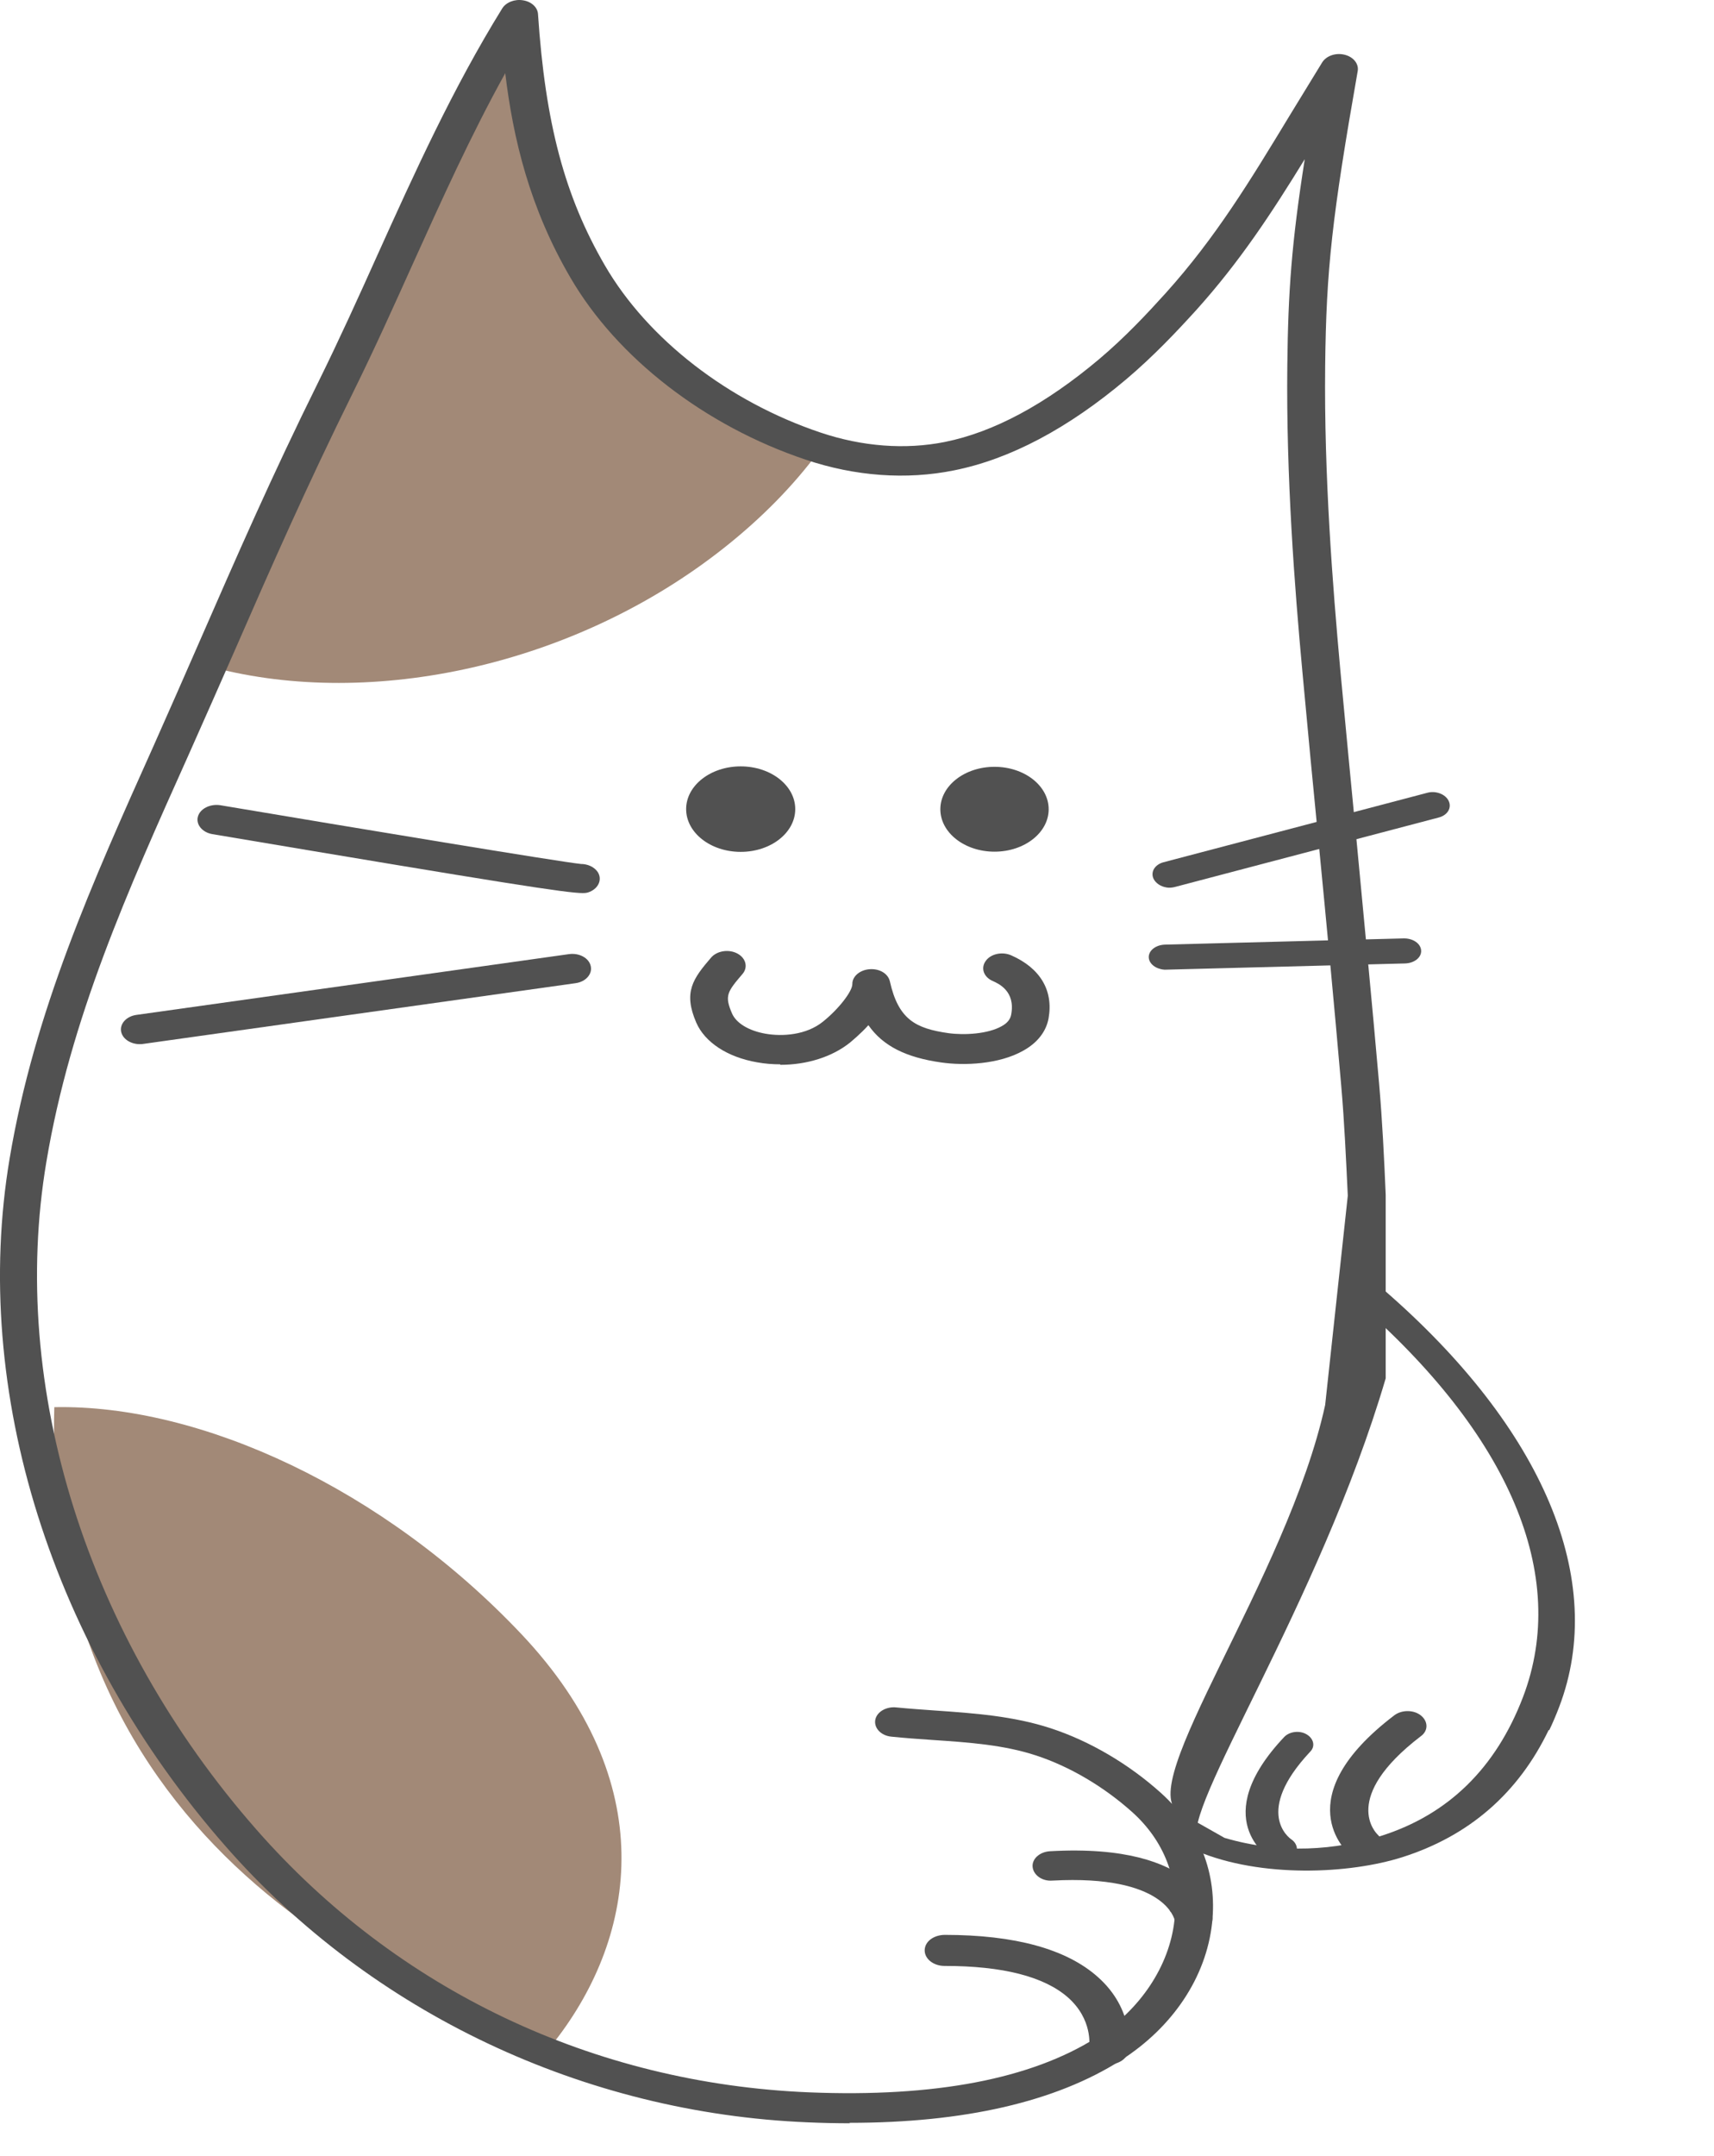 <svg width="35" height="44" viewBox="0 0 35 44" fill="none" xmlns="http://www.w3.org/2000/svg">
<path d="M1.109 28.719C4.095 28.659 7.841 30.382 10.648 33.352C13.495 36.366 13.019 39.488 11.33 41.659C8.941 41.007 0.843 38.098 1.109 28.719Z" fill="#A28977"/>
<path d="M4.354 13.623L10.342 0.705L10.771 3.094C11.772 6.765 15.025 8.538 16.71 9.226C16.2 9.912 15.559 10.568 14.798 11.171C11.743 13.595 7.591 14.47 4.354 13.623Z" fill="#A28977"/>
<path d="M17.342 43.325C19.691 43.325 21.555 42.896 22.888 42.049C23.949 41.373 24.63 40.352 24.751 39.248C24.861 38.242 24.492 37.3 23.706 36.592C23.05 36.002 22.252 35.533 21.458 35.273C20.692 35.022 19.886 34.965 19.108 34.911C18.841 34.892 18.569 34.873 18.302 34.847C18.091 34.825 17.897 34.943 17.872 35.108C17.848 35.273 17.994 35.425 18.205 35.444C18.48 35.472 18.76 35.492 19.039 35.511C19.793 35.561 20.502 35.612 21.158 35.828C21.843 36.053 22.539 36.462 23.123 36.986C23.771 37.569 24.075 38.353 23.982 39.194C23.88 40.123 23.285 41.015 22.398 41.58C21.061 42.43 19.092 42.807 16.523 42.703C12.124 42.522 8.113 40.618 5.237 37.341C1.777 33.404 0.173 28.309 0.947 23.712C1.437 20.784 2.608 18.176 3.847 15.415C4.172 14.689 4.479 13.988 4.787 13.29C5.541 11.564 6.258 9.933 7.218 7.992C7.643 7.132 8.036 6.259 8.429 5.387C9.013 4.096 9.608 2.773 10.317 1.494C10.479 2.839 10.819 4.248 11.646 5.663C12.598 7.303 14.397 8.693 16.451 9.381C17.459 9.721 18.508 9.797 19.481 9.6C20.623 9.372 21.806 8.747 23.001 7.738C23.56 7.265 24.034 6.761 24.427 6.329C25.318 5.339 25.966 4.35 26.643 3.249C26.376 4.949 26.303 5.942 26.287 7.465C26.262 9.733 26.436 11.989 26.594 13.699C26.704 14.892 26.817 16.088 26.935 17.281C27.093 18.909 27.247 20.533 27.388 22.16C27.453 22.906 27.486 23.655 27.522 24.403L27.06 28.674C26.287 32.208 23.123 36.488 24.081 36.986C23.547 41.109 24.241 37.712 24.46 37.576C24.081 36.986 26.935 32.751 28.296 28.131V24.384C28.264 23.629 28.227 22.874 28.162 22.122C28.02 20.495 27.862 18.867 27.709 17.24C27.595 16.047 27.478 14.854 27.368 13.661C27.214 11.961 27.036 9.721 27.06 7.475C27.081 5.495 27.202 4.426 27.725 1.447C27.749 1.301 27.636 1.161 27.457 1.117C27.275 1.072 27.085 1.139 27 1.272C26.769 1.647 26.554 2.002 26.343 2.345C25.529 3.687 24.828 4.845 23.803 5.983C23.427 6.399 22.973 6.884 22.442 7.332C21.348 8.252 20.291 8.82 19.294 9.02C18.488 9.181 17.609 9.115 16.758 8.829C14.875 8.198 13.226 6.923 12.351 5.416C11.532 4.007 11.135 2.519 10.986 0.286C10.977 0.149 10.852 0.032 10.678 0.006C10.508 -0.022 10.333 0.048 10.256 0.171C9.248 1.799 8.466 3.525 7.712 5.194C7.323 6.06 6.93 6.926 6.509 7.779C5.541 9.733 4.828 11.37 4.07 13.103C3.766 13.797 3.459 14.499 3.135 15.225C1.883 18.017 0.7 20.65 0.197 23.642C-0.601 28.385 1.052 33.636 4.617 37.693C7.591 41.078 11.921 43.128 16.499 43.315C16.791 43.328 17.078 43.334 17.358 43.334L17.342 43.325Z" fill="#515151"/>
<path d="M31.626 35.304C31.006 36.596 30.001 37.469 28.637 37.903C27.549 38.249 25.753 38.329 24.441 37.779C21.872 35.601 21.964 35.796 25.004 37.509C26.168 37.852 27.296 37.757 28.205 37.468C29.575 37.033 30.546 36.084 31.1 34.635C32.046 32.153 30.831 29.278 27.675 26.542C27.608 26.3 28.003 26.25 28.259 26.326C31.519 29.153 32.824 32.255 31.838 34.838C31.776 35.002 31.707 35.163 31.634 35.316L31.626 35.304Z" fill="#515151"/>
<path d="M15.125 17.386C14.51 17.386 14.011 16.995 14.011 16.513C14.011 16.032 14.51 15.641 15.125 15.641C15.741 15.641 16.239 16.032 16.239 16.513C16.239 16.995 15.741 17.386 15.125 17.386Z" fill="#515151"/>
<path d="M20.308 17.382C19.697 17.382 19.202 16.994 19.202 16.516C19.202 16.038 19.697 15.65 20.308 15.65C20.919 15.65 21.414 16.038 21.414 16.516C21.414 16.994 20.919 17.382 20.308 17.382Z" fill="#515151"/>
<path d="M15.935 21.732C16.478 21.732 16.996 21.57 17.361 21.275C17.397 21.243 17.563 21.11 17.733 20.923C18.029 21.348 18.503 21.583 19.22 21.684C19.682 21.751 20.399 21.726 20.901 21.44C21.189 21.278 21.363 21.05 21.412 20.783C21.513 20.215 21.242 19.759 20.65 19.498C20.464 19.416 20.229 19.467 20.128 19.613C20.022 19.759 20.087 19.942 20.273 20.022C20.387 20.073 20.735 20.225 20.65 20.698C20.634 20.802 20.569 20.882 20.452 20.945C20.176 21.101 19.694 21.132 19.362 21.085C18.694 20.989 18.345 20.805 18.171 20.028C18.135 19.873 17.964 19.765 17.754 19.781C17.555 19.797 17.401 19.93 17.405 20.085C17.405 20.231 17.13 20.59 16.806 20.85C16.466 21.126 15.975 21.158 15.631 21.097C15.291 21.037 15.031 20.882 14.946 20.679C14.793 20.323 14.849 20.244 15.161 19.879C15.279 19.743 15.234 19.555 15.056 19.46C14.882 19.368 14.643 19.403 14.521 19.543C14.148 19.977 13.95 20.25 14.217 20.869C14.392 21.272 14.853 21.576 15.461 21.681C15.619 21.71 15.777 21.722 15.931 21.722L15.935 21.732Z" fill="#515151"/>
<path d="M11.9 18.227C11.981 18.227 12.009 18.214 12.042 18.201C12.228 18.125 12.301 17.941 12.204 17.795C12.135 17.694 12.001 17.633 11.864 17.633C11.446 17.592 7.254 16.897 4.499 16.434C4.292 16.402 4.086 16.504 4.041 16.666C3.997 16.827 4.13 16.989 4.337 17.024C10.369 18.039 11.576 18.227 11.904 18.227H11.9Z" fill="#515151"/>
<path d="M2.876 21.31C2.876 21.31 2.904 21.31 2.92 21.306L11.752 20.066C11.962 20.038 12.1 19.879 12.063 19.717C12.027 19.552 11.829 19.444 11.618 19.473L2.787 20.713C2.576 20.742 2.438 20.901 2.475 21.062C2.511 21.215 2.685 21.319 2.88 21.31H2.876Z" fill="#515151"/>
<path d="M23.815 18.112C23.872 18.122 23.932 18.118 23.993 18.102L29.381 16.684C29.559 16.637 29.648 16.488 29.583 16.348C29.519 16.209 29.32 16.132 29.146 16.18L23.758 17.598C23.58 17.646 23.491 17.795 23.555 17.934C23.6 18.026 23.701 18.093 23.819 18.112H23.815Z" fill="#515151"/>
<path d="M23.774 19.79C23.774 19.79 23.802 19.79 23.815 19.79L28.692 19.663C28.883 19.657 29.028 19.54 29.02 19.4C29.012 19.257 28.854 19.149 28.664 19.152L23.786 19.279C23.596 19.286 23.45 19.403 23.458 19.543C23.466 19.673 23.604 19.777 23.774 19.79Z" fill="#515151"/>
<path d="M24.371 39.46C24.371 39.46 24.404 39.46 24.42 39.46C24.626 39.441 24.776 39.295 24.756 39.133C24.748 39.07 24.521 37.607 21.442 37.782C21.232 37.794 21.07 37.937 21.086 38.102C21.102 38.267 21.28 38.4 21.495 38.381C23.784 38.258 23.982 39.162 23.99 39.2C24.019 39.349 24.185 39.463 24.371 39.463V39.46Z" fill="#515151"/>
<path d="M26.432 37.871C26.432 37.871 26.417 37.89 26.41 37.899C26.298 38.007 26.095 38.025 25.956 37.94C25.901 37.906 24.657 37.111 26.223 35.451C26.33 35.338 26.536 35.311 26.68 35.396C26.825 35.48 26.866 35.642 26.751 35.754C25.593 36.991 26.335 37.516 26.366 37.538C26.491 37.622 26.52 37.768 26.435 37.873L26.432 37.871Z" fill="#515151"/>
<path d="M28.125 37.836C28.125 37.836 28.103 37.855 28.093 37.865C27.937 37.973 27.698 37.963 27.557 37.844C27.502 37.797 26.259 36.691 28.473 35.007C28.626 34.893 28.869 34.893 29.016 35.012C29.163 35.131 29.171 35.324 29.01 35.437C27.369 36.693 28.099 37.41 28.13 37.441C28.253 37.556 28.252 37.729 28.128 37.838L28.125 37.836Z" fill="#515151"/>
<path d="M22.645 42.132C22.848 42.132 23.018 42.014 23.046 41.856C23.05 41.821 23.172 41.018 22.418 40.349C21.778 39.778 20.725 39.489 19.291 39.489C19.06 39.492 18.882 39.629 18.882 39.806C18.882 39.981 19.064 40.123 19.287 40.123H19.291C20.474 40.123 21.316 40.339 21.802 40.761C22.317 41.212 22.244 41.754 22.24 41.776C22.216 41.951 22.374 42.106 22.592 42.129C22.609 42.129 22.625 42.129 22.641 42.129L22.645 42.132Z" fill="#515151"/>
</svg>
